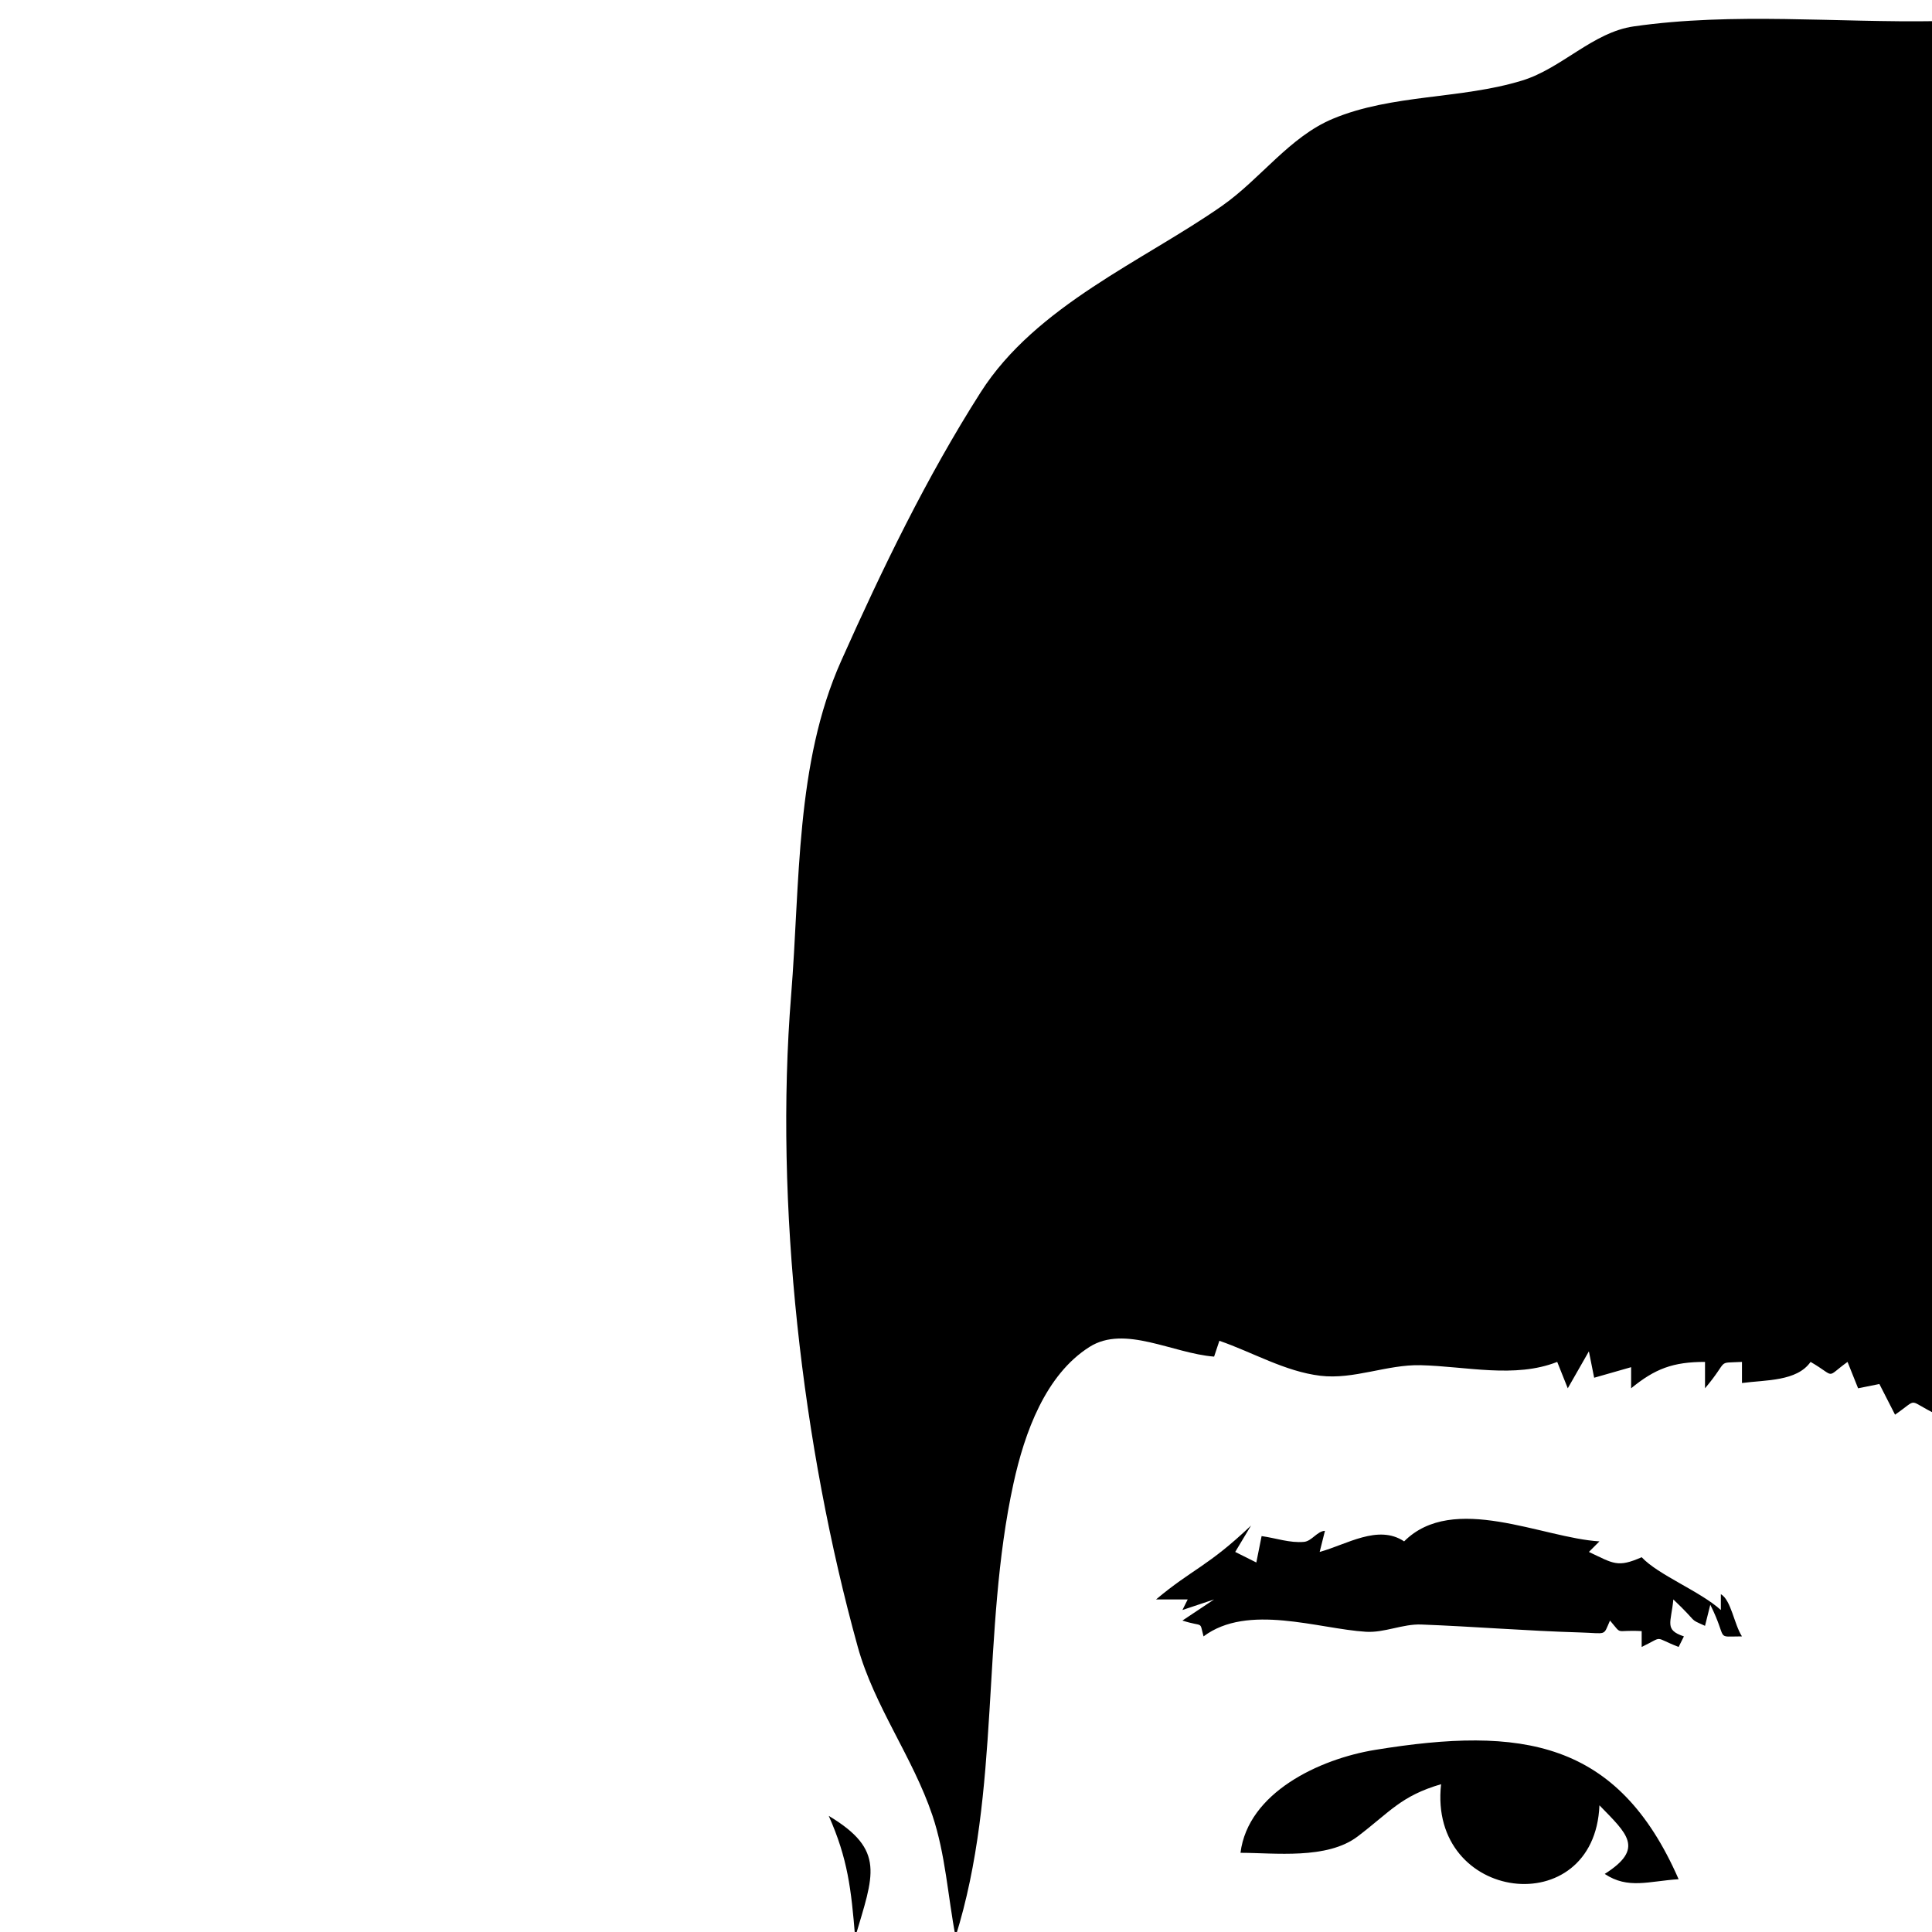 
<svg height="100%" stroke-miterlimit="10" style="fill-rule:nonzero;clip-rule:evenodd;stroke-linecap:round;stroke-linejoin:round;" version="1.1" viewBox="0 0 366 366" width="100%" xml:space="preserve" xmlns="http://www.w3.org/2000/svg" xmlns:vectornator="http://vectornator.io" xmlns:xlink="http://www.w3.org/1999/xlink">
<path d="M181.02 366.88C189.673 339.348 185.832 309.193 192 281C194.108 271.365 198.068 260.423 206.406 255.156C213.076 250.944 222.135 256.385 230 257C230.5 255.5 230.5 255.5 231 254C237.375 256.208 243.427 259.813 250.125 260.625C256.447 261.392 262.759 258.47 269.125 258.625C277.75 258.835 286.974 261.165 295 258C296 260.5 296 260.5 297 263C299 259.5 299 259.5 301 256C301.5 258.5 301.5 258.5 302 261C305.5 260 305.5 260 309 259C309 261 309 261 309 263C313.506 259.313 316.893 258 323 258C323 260.5 323 260.5 323 263C327.72 257.415 324.983 258.27 330 258C330 260 330 260 330 262C334.494 261.401 340.4 261.714 343 258C347.985 260.895 345.663 261.123 350 258C351 260.5 351 260.5 352 263C354.016 262.594 354.016 262.594 356.031 262.188C357.516 265.094 357.516 265.094 359 268C363.69 264.753 361.059 265.186 367 268C367 136 367 136 367 4C347.833 4.333 328.476 2.285 309.5 5C301.752 6.109 295.857 12.953 288.375 15.25C276.712 18.831 263.758 17.799 252.5 22.5C244.285 25.93 238.793 33.895 231.5 39C216.622 49.414 196.258 57.873 185.781 74.312C175.505 90.437 167.139 107.76 159.344 125.219C150.648 144.694 151.593 167.241 149.875 188.5C146.673 228.13 151.951 273.978 162.5 312C165.607 323.198 172.909 332.864 176.625 343.875C179.121 351.272 179.555 359.212 181.02 366.88ZM266 292C261.07 288.713 255.128 292.596 250 294C250.5 292 250.5 292 251 290C249.506 290.064 248.521 291.956 247.031 292.094C244.341 292.342 241.677 291.365 239 291C238.5 293.5 238.5 293.5 238 296C236 295 236 295 234 294C235.5 291.5 235.5 291.5 237 289C228.779 296.815 225.91 297.196 219 303C222 303 222 303 225 303C224.5 304 224.5 304 224 305C227 304 227 304 230 303C227 305 227 305 224 307C228.116 308.323 227.184 306.941 228 310C236.386 303.711 249.714 308.558 258.75 309.125C262.273 309.346 265.723 307.616 269.25 307.75C279.255 308.131 289.242 308.958 299.25 309.25C304.542 309.404 303.654 310.016 305 307C307.478 309.891 305.733 308.707 311 309C311 310.5 311 310.5 311 312C315.374 309.901 313.047 310.083 318 312C318.5 311 318.5 311 319 310C315.231 308.744 316.588 307.434 317 303C321.991 307.721 319.693 306.497 323 308C323.5 306 323.5 306 324 304C327.447 310.894 324.764 310 330 310C328.501 307.677 327.949 303.126 326 302C326 303.5 326 303.5 326 305C322.052 301.434 314.112 298.352 311 295C306.415 297.012 305.706 296.221 301 294C302 293 302 293 303 292C292.225 291.366 275.297 282.703 266 292ZM235 351C241.463 351 251.38 352.314 257.188 347.906C263.383 343.204 265.371 340.241 273 338C270.508 360.429 302.089 364.316 303 342C308.259 347.412 311.603 350.174 304 355C308.432 357.955 312.356 356.353 318 356C306.487 329.685 288.315 326.964 260.5 331.5C249.937 333.223 236.426 339.592 235 351ZM162 367C165.476 355.181 167.832 350.499 157 344C160.602 352.105 161.254 357.856 162 367Z" fill="#000000" fill-rule="nonzero" opacity="1" stroke="none"/>

</svg>
